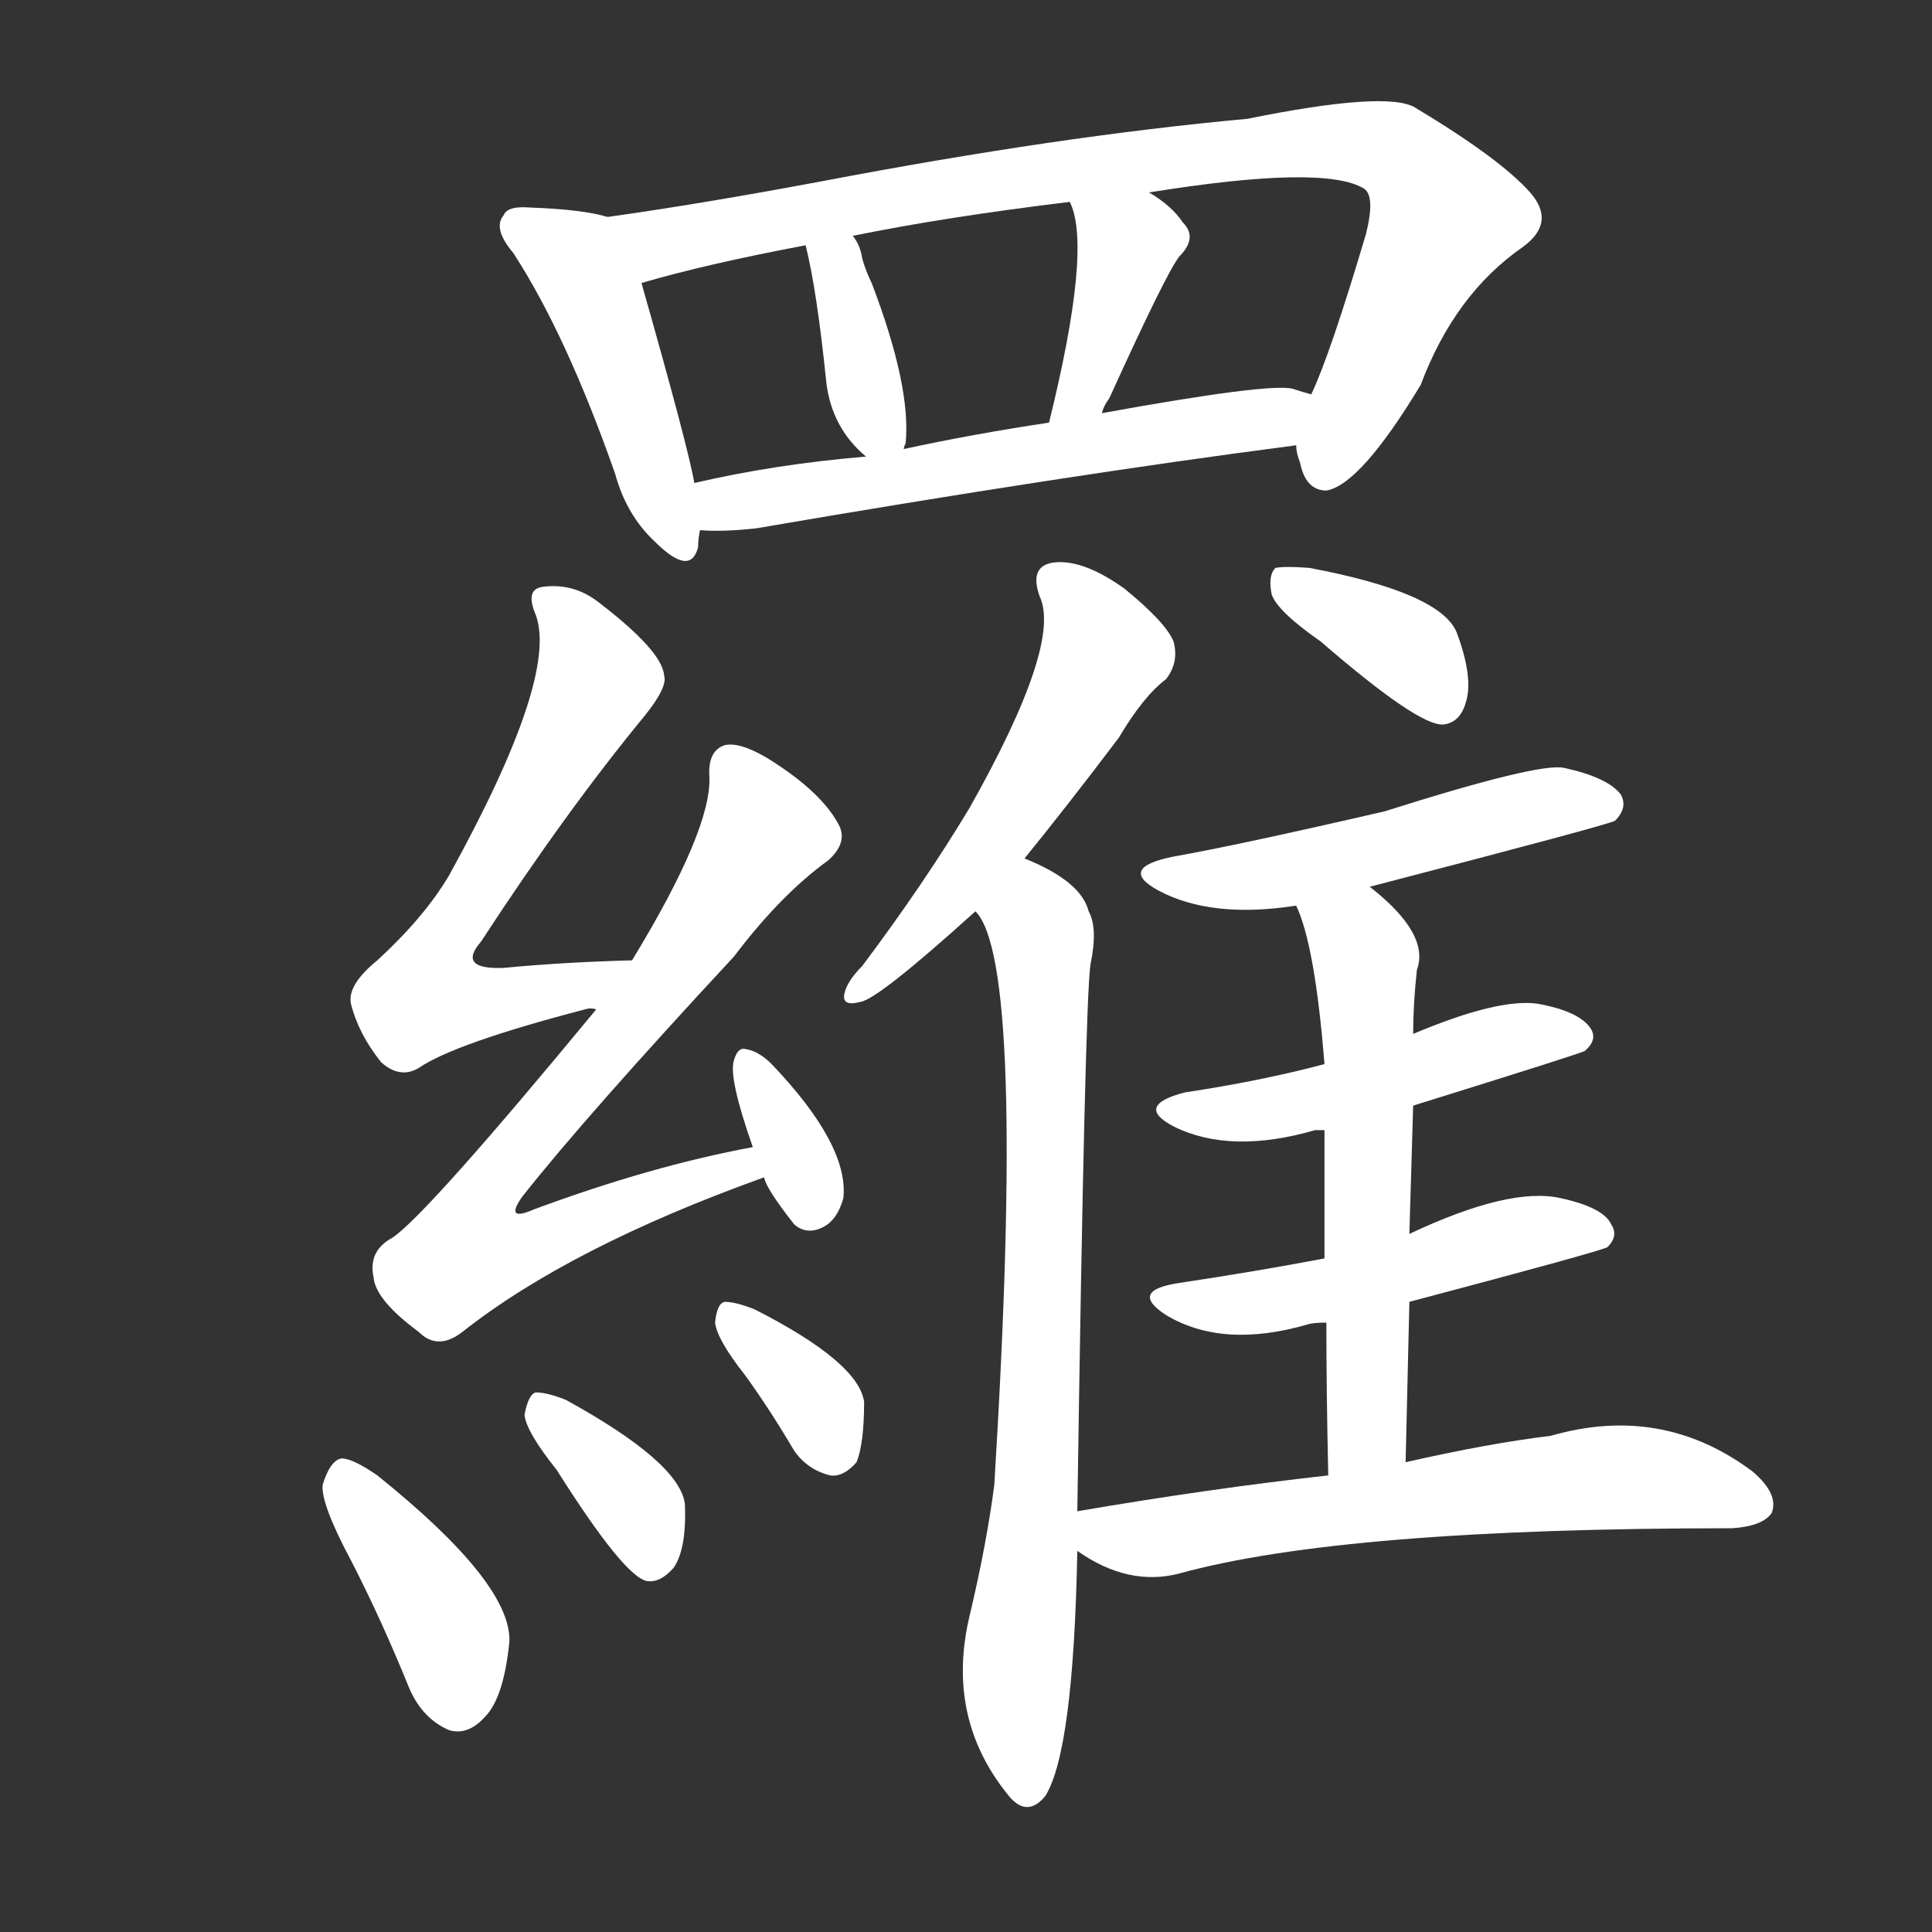 <svg version="1.1" viewBox="0 0 1024 1024" xmlns="http://www.w3.org/2000/svg">
  <rect x="0" y="0" width="1024" height="1024" fill="#333333" stroke="none"/>
  <g transform="scale(1, -1) translate(0, -900)">
    <style type="text/css">
        .stroke1 {fill: #FFFFFF;}
        .stroke2 {fill: #FFFFFF;}
        .stroke3 {fill: #FFFFFF;}
        .stroke4 {fill: #FFFFFF;}
        .stroke5 {fill: #FFFFFF;}
        .stroke6 {fill: #FFFFFF;}
        .stroke7 {fill: #FFFFFF;}
        .stroke8 {fill: #FFFFFF;}
        .stroke9 {fill: #FFFFFF;}
        .stroke10 {fill: #FFFFFF;}
        .stroke11 {fill: #FFFFFF;}
        .stroke12 {fill: #FFFFFF;}
        .stroke13 {fill: #FFFFFF;}
        .stroke14 {fill: #FFFFFF;}
        .stroke15 {fill: #FFFFFF;}
        .stroke16 {fill: #FFFFFF;}
        .stroke17 {fill: #FFFFFF;}
        .stroke18 {fill: #FFFFFF;}
        .stroke19 {fill: #FFFFFF;}
        .stroke20 {fill: #FFFFFF;}
        text {
            font-family: Helvetica;
            font-size: 50px;
            fill: #FFFFFF;}
            paint-order: stroke;
            stroke: #000000;
            stroke-width: 4px;
            stroke-linecap: butt;
            stroke-linejoin: miter;
            font-weight: 800;
        }
    </style>

    <path d="M 322 785 Q 309 789 281 790 Q 269 791 267 786 Q 261 779 272 766 Q 300 723 326 649 Q 332 627 347 613 Q 366 594 370 610 Q 370 614 371 619 L 368 644 Q 365 662 340 750 C 332 779 331 783 322 785 Z" class="stroke1"/>
    <path d="M 687 664 Q 687 660 689 655 Q 692 640 703 640 Q 721 643 753 696 Q 771 744 807 769 Q 825 782 811 798 Q 795 816 750 843 Q 735 852 661 837 Q 562 828 436 804 Q 372 792 322 785 C 292 781 311 742 340 750 Q 374 760 427 770 L 452 775 Q 501 785 567 793 L 609 798 Q 702 813 723 800 Q 729 796 724 776 Q 705 712 695 691 L 687 664 Z" class="stroke2"/>
    <path d="M 479 662 Q 479 663 480 665 Q 483 695 462 750 Q 459 756 457 763 Q 456 770 452 775 C 436 800 420 799 427 770 Q 433 746 438 697 Q 441 673 459 658 C 474 644 474 644 479 662 Z" class="stroke3"/>
    <path d="M 584 681 Q 585 685 588 689 Q 618 755 625 764 Q 635 774 627 782 Q 621 791 609 798 C 584 814 556 821 567 793 Q 579 769 556 676 C 549 647 573 653 584 681 Z" class="stroke4"/>
    <path d="M 371 619 Q 383 618 401 620 Q 564 648 687 664 C 717 668 724 682 695 691 Q 691 692 685 694 Q 672 697 584 681 L 556 676 Q 516 670 479 662 L 459 658 Q 411 654 368 644 C 339 637 341 620 371 619 Z" class="stroke5"/>
    <path d="M 335 391 Q 298 390 267 387 Q 242 386 255 401 Q 300 470 342 521 Q 354 536 352 542 Q 351 555 317 581 Q 304 591 288 589 Q 278 588 284 574 Q 296 541 238 436 Q 225 414 200 391 Q 184 378 186 368 Q 190 352 202 337 Q 212 328 222 334 Q 241 347 310 365 Q 313 366 316 365 C 346 369 365 392 335 391 Z" class="stroke6"/>
    <path d="M 399 292 Q 345 282 283 259 Q 267 252 277 266 Q 311 309 389 393 Q 414 426 439 444 Q 449 453 445 462 Q 436 480 407 498 Q 392 507 384 505 Q 375 502 376 488 Q 377 460 335 391 L 316 365 Q 226 256 208 244 Q 195 237 198 223 Q 199 211 222 194 Q 232 184 245 194 Q 302 239 405 276 C 433 286 428 298 399 292 Z" class="stroke7"/>
    <path d="M 405 276 Q 406 270 421 251 Q 428 245 437 250 Q 444 254 447 265 Q 450 293 409 336 Q 402 343 395 344 Q 391 345 389 338 Q 386 329 399 292 L 405 276 Z" class="stroke8"/>
    <path d="M 186 73 Q 202 42 217 5 Q 224 -11 238 -17 Q 248 -20 257 -10 Q 267 0 270 30 Q 271 61 200 118 Q 187 127 181 127 Q 175 126 171 113 Q 170 103 186 73 Z" class="stroke9"/>
    <path d="M 295 121 Q 331 64 343 62 Q 350 61 357 69 Q 364 79 363 103 Q 360 125 300 158 Q 290 162 284 162 Q 280 161 278 150 Q 279 141 295 121 Z" class="stroke10"/>
    <path d="M 395 171 Q 408 153 421 131 Q 428 121 440 118 Q 447 117 454 125 Q 458 135 458 157 Q 455 178 400 206 Q 390 210 384 210 Q 380 209 379 199 Q 380 190 395 171 Z" class="stroke11"/>
    <path d="M 543 445 Q 565 472 593 509 Q 606 531 618 540 Q 625 549 622 560 Q 618 570 596 588 Q 575 603 560 602 Q 545 601 551 584 Q 563 559 514 472 Q 490 432 457 388 Q 450 381 448 375 Q 445 366 456 369 Q 465 370 517 417 L 543 445 Z" class="stroke12"/>
    <path d="M 571 99 Q 575 370 578 389 Q 582 408 577 417 Q 573 433 543 445 C 516 458 503 444 517 417 Q 544 390 527 113 Q 523 82 514 44 Q 501 -10 534 -51 Q 544 -64 554 -52 Q 569 -28 571 78 L 571 99 Z" class="stroke13"/>
    <path d="M 700 560 Q 752 515 765 516 Q 774 517 777 528 Q 781 541 772 565 Q 763 586 694 599 Q 681 600 676 599 Q 672 595 674 585 Q 677 576 700 560 Z" class="stroke14"/>
    <path d="M 726 430 Q 853 463 856 465 Q 863 472 859 479 Q 852 488 829 493 Q 816 496 734 470 Q 656 452 622 446 Q 592 440 614 428 Q 642 413 687 420 L 726 430 Z" class="stroke15"/>
    <path d="M 749 314 Q 839 342 840 343 Q 847 349 843 355 Q 837 364 815 368 Q 794 371 749 352 L 702 336 Q 668 327 628 321 Q 601 314 622 303 Q 652 288 697 301 Q 698 301 702 301 L 749 314 Z" class="stroke16"/>
    <path d="M 747 210 Q 849 237 852 239 Q 858 245 854 251 Q 850 260 827 265 Q 800 271 747 246 L 702 233 Q 665 226 625 220 Q 598 216 618 203 Q 648 185 693 198 Q 696 199 703 199 L 747 210 Z" class="stroke17"/>
    <path d="M 745 125 Q 746 170 747 210 L 747 246 Q 748 282 749 314 L 749 352 Q 749 368 751 386 Q 758 405 726 430 C 703 449 676 448 687 420 Q 697 399 702 336 L 702 301 Q 702 273 702 233 L 703 199 Q 703 163 704 118 C 705 88 744 95 745 125 Z" class="stroke18"/>
    <path d="M 704 118 Q 641 111 571 99 C 544 94 545 94 571 78 Q 598 59 625 66 Q 712 90 918 90 Q 934 91 939 98 Q 943 108 929 120 Q 881 156 822 139 Q 789 135 745 125 L 704 118 Z" class="stroke19"/>
</g></svg>